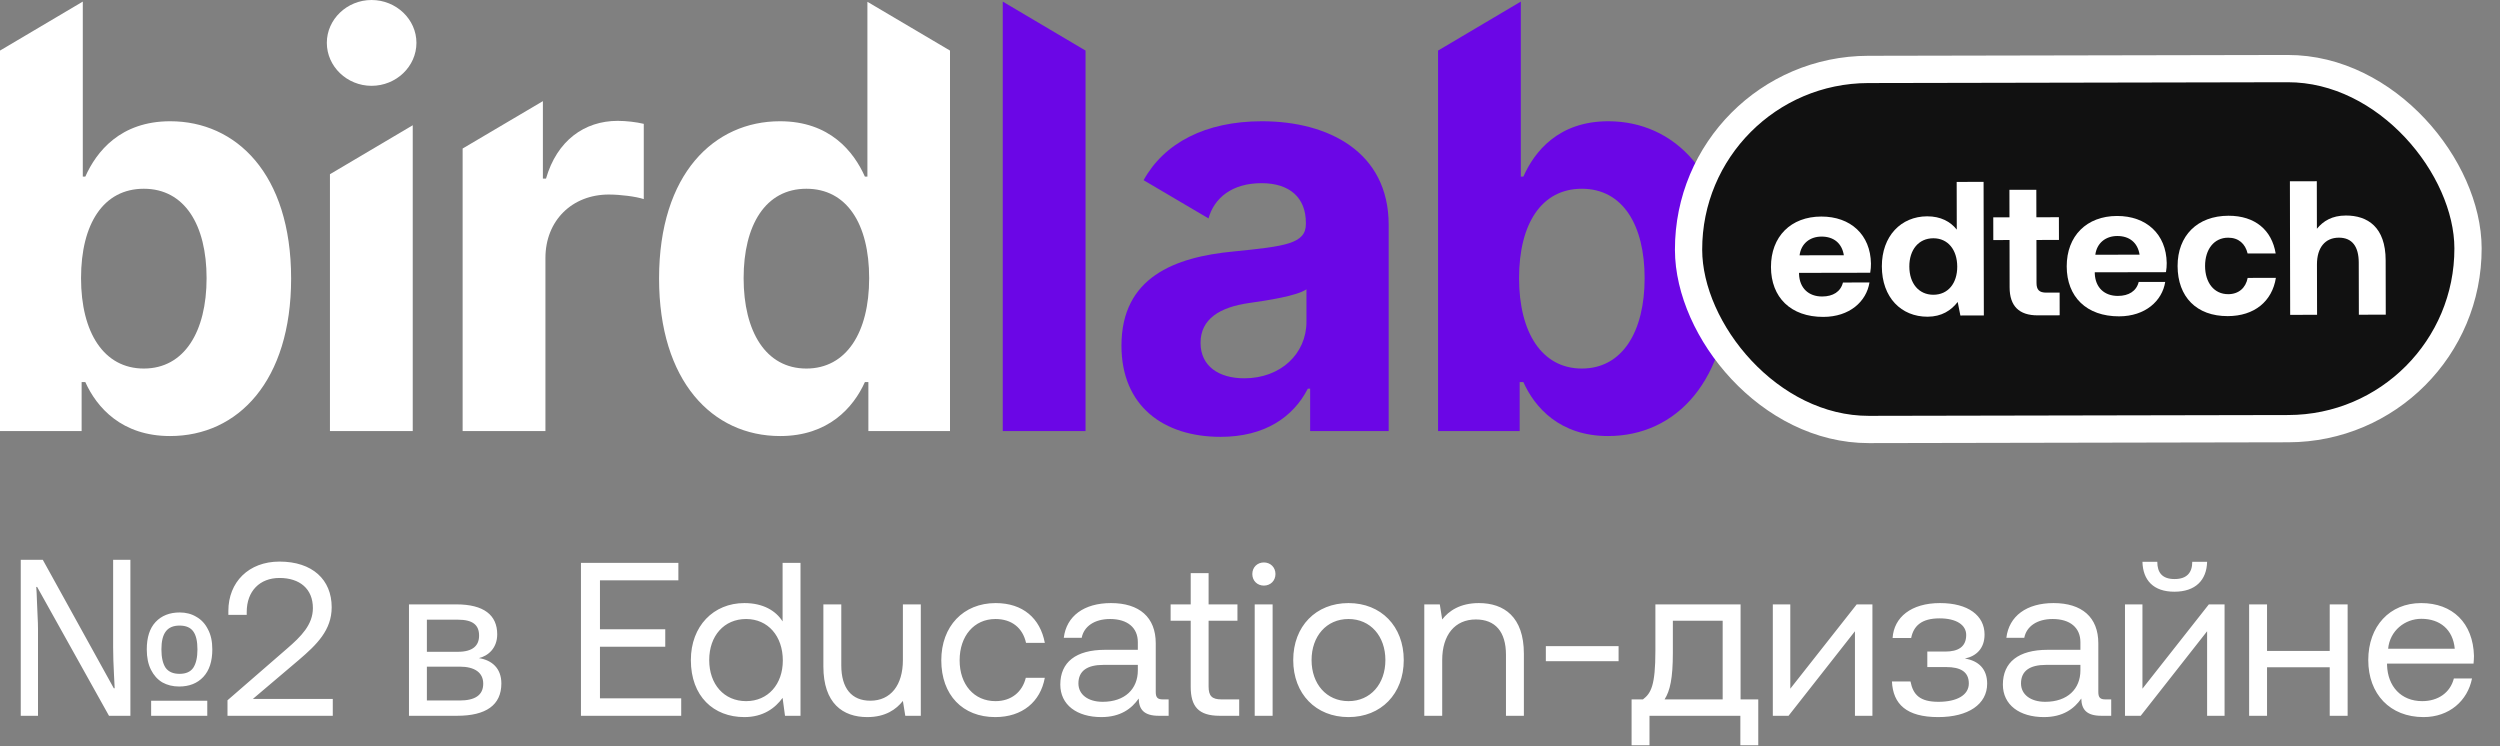 <svg width="134" height="40" viewBox="0 0 134 40" fill="none" xmlns="http://www.w3.org/2000/svg">
<rect x="0" y="0" width="134" height="40" fill="#808080" stroke="none"/>
<path d="M0 2.711L4.438 0.085V9.466H4.573C5.167 8.132 6.448 6.499 9.125 6.499C12.636 6.499 15.604 9.295 15.604 14.93C15.604 20.416 12.761 23.372 9.115 23.372C6.531 23.372 5.188 21.846 4.573 20.48H4.375V23.105H0V2.711ZM7.708 10.117C5.552 10.117 4.344 11.985 4.344 14.909C4.344 17.833 5.573 19.754 7.708 19.754C9.885 19.754 11.073 17.769 11.073 14.909C11.073 12.07 9.906 10.117 7.708 10.117Z" fill="white"/>
<path d="M17.685 9.338L22.123 6.713V23.105H17.685V9.338ZM17.518 2.295C17.518 1.035 18.602 0 19.914 0C21.237 0 22.321 1.035 22.321 2.295C22.321 3.564 21.237 4.6 19.914 4.6C18.602 4.6 17.518 3.564 17.518 2.295Z" fill="white"/>
<path d="M24.797 7.961L29.099 5.421V9.573H29.266C29.849 7.545 31.318 6.478 33.11 6.478C33.558 6.478 34.11 6.542 34.506 6.638V10.672C34.089 10.533 33.245 10.427 32.631 10.427C30.672 10.427 29.235 11.814 29.235 13.831V23.105H24.797V7.961Z" fill="white"/>
<path d="M41.816 23.372C38.17 23.372 35.326 20.416 35.326 14.93C35.326 9.295 38.295 6.499 41.806 6.499C44.483 6.499 45.764 8.132 46.358 9.466H46.493V0.096L50.92 2.711V23.105H46.545V20.48H46.358C45.743 21.846 44.399 23.372 41.816 23.372ZM39.858 14.909C39.858 17.769 41.045 19.754 43.222 19.754C45.358 19.754 46.587 17.833 46.587 14.909C46.587 11.985 45.379 10.117 43.222 10.117C41.024 10.117 39.858 12.07 39.858 14.909Z" fill="white"/>
<path d="M58.185 2.711V23.105H53.747V0.085L58.185 2.711Z" fill="#6B06E6"/>
<path d="M60.11 18.527C60.11 14.866 62.953 13.778 66.12 13.479C68.901 13.201 69.995 13.063 69.995 12.006V11.942C69.995 10.597 69.13 9.818 67.62 9.818C66.026 9.818 65.078 10.619 64.776 11.707L61.297 9.658C62.391 7.673 64.599 6.499 67.641 6.499C71.203 6.499 74.433 8.143 74.433 12.049V23.105H70.224V20.832H70.099C69.318 22.358 67.787 23.415 65.422 23.415C62.37 23.415 60.11 21.771 60.11 18.527ZM66.943 16.243C65.38 16.467 64.349 17.097 64.349 18.377C64.349 19.626 65.328 20.277 66.693 20.277C68.641 20.277 70.026 18.964 70.026 17.246V15.507C69.495 15.869 67.912 16.104 66.943 16.243Z" fill="#6B06E6"/>
<path d="M77.079 2.711L81.516 0.085V9.466H81.652C82.245 8.132 83.527 6.499 86.204 6.499C89.714 6.499 92.683 9.295 92.683 14.93C92.683 20.416 89.839 23.372 86.193 23.372C83.61 23.372 82.266 21.846 81.652 20.48H81.454V23.105H77.079V2.711ZM84.787 10.117C82.631 10.117 81.422 11.985 81.422 14.909C81.422 17.833 82.652 19.754 84.787 19.754C86.964 19.754 88.152 17.769 88.152 14.909C88.152 12.07 86.985 10.117 84.787 10.117Z" fill="#6B06E6"/>
<rect x="90.488" y="3.74" width="41.779" height="19.299" rx="9.65" transform="rotate(-0.112 90.488 3.74)" fill="#111111" stroke="white" stroke-width="1.461"/>
<path d="M97.732 16.986C95.983 16.99 94.927 15.938 94.924 14.312C94.921 12.675 95.993 11.61 97.619 11.607C99.194 11.603 100.26 12.583 100.283 14.128C100.284 14.281 100.274 14.455 100.243 14.619L96.428 14.626L96.428 14.698C96.46 15.444 96.942 15.894 97.668 15.892C98.251 15.891 98.66 15.634 98.782 15.143L100.204 15.14C100.042 16.164 99.133 16.984 97.732 16.986ZM96.457 13.685L98.83 13.681C98.727 13.036 98.286 12.679 97.631 12.681C97.007 12.682 96.538 13.061 96.457 13.685Z" fill="white"/>
<path d="M104.883 12.308L104.878 9.751L106.32 9.748L106.334 16.908L105.076 16.911L104.932 16.185C104.585 16.636 104.074 16.974 103.317 16.976C101.906 16.978 100.871 15.947 100.867 14.28C100.864 12.654 101.895 11.598 103.296 11.595C104.023 11.594 104.545 11.879 104.883 12.308ZM103.632 15.799C104.42 15.797 104.909 15.182 104.908 14.293C104.906 13.393 104.414 12.77 103.626 12.771C102.838 12.773 102.338 13.387 102.34 14.287C102.342 15.188 102.844 15.8 103.632 15.799Z" fill="white"/>
<path d="M107.715 15.402L107.711 12.865L106.841 12.867L106.839 11.65L107.708 11.648L107.705 10.175L109.147 10.172L109.15 11.645L110.357 11.643L110.36 12.86L109.153 12.863L109.157 15.164C109.158 15.532 109.301 15.685 109.68 15.685L110.396 15.683L110.398 16.9L109.222 16.903C108.22 16.905 107.717 16.404 107.715 15.402Z" fill="white"/>
<path d="M113.584 16.956C111.835 16.959 110.779 15.908 110.776 14.281C110.773 12.645 111.845 11.579 113.471 11.576C115.046 11.572 116.112 12.552 116.136 14.097C116.136 14.25 116.126 14.424 116.096 14.588L112.28 14.595L112.28 14.667C112.313 15.414 112.794 15.863 113.52 15.861C114.103 15.86 114.512 15.604 114.634 15.112L116.056 15.11C115.894 16.133 114.985 16.953 113.584 16.956ZM112.309 13.654L114.682 13.65C114.579 13.005 114.138 12.648 113.484 12.65C112.86 12.651 112.39 13.03 112.309 13.654Z" fill="white"/>
<path d="M119.405 16.944C117.737 16.948 116.723 15.916 116.719 14.259C116.716 12.633 117.778 11.567 119.445 11.564C120.877 11.561 121.769 12.337 121.976 13.584L120.472 13.587C120.348 13.066 119.99 12.739 119.427 12.74C118.67 12.742 118.191 13.367 118.192 14.257C118.194 15.157 118.676 15.769 119.433 15.768C119.995 15.767 120.373 15.429 120.475 14.896L121.988 14.893C121.786 16.152 120.837 16.942 119.405 16.944Z" fill="white"/>
<path d="M125.739 11.552C126.905 11.55 127.868 12.171 127.871 13.951L127.877 16.866L126.435 16.869L126.429 14.077C126.428 13.218 126.079 12.738 125.363 12.739C124.627 12.74 124.188 13.273 124.189 14.173L124.195 16.874L122.753 16.876L122.739 9.716L124.181 9.714L124.186 12.261C124.523 11.851 124.992 11.553 125.739 11.552Z" fill="white"/>
<path d="M1.112 38.366V30.007H2.295L6.1 36.891H6.146C6.139 36.688 6.127 36.454 6.111 36.188C6.096 35.923 6.084 35.658 6.076 35.392C6.068 35.119 6.064 34.885 6.064 34.69V30.007H6.989V38.366H5.842L1.99 31.459H1.943C1.959 31.662 1.971 31.903 1.979 32.184C1.994 32.458 2.006 32.731 2.014 33.004C2.029 33.277 2.037 33.519 2.037 33.73V38.366H1.112ZM8.101 38.366V37.558H11.11V38.366H8.101ZM9.6 36.797C9.264 36.797 8.964 36.723 8.699 36.575C8.441 36.419 8.238 36.192 8.09 35.896C7.941 35.599 7.867 35.236 7.867 34.807C7.867 34.167 8.023 33.679 8.336 33.343C8.656 33 9.089 32.828 9.635 32.828C9.971 32.828 10.267 32.906 10.525 33.062C10.79 33.211 10.997 33.433 11.145 33.73C11.302 34.019 11.38 34.378 11.38 34.807C11.38 35.447 11.22 35.938 10.899 36.282C10.579 36.625 10.146 36.797 9.6 36.797ZM9.623 36.118C9.967 36.118 10.213 36.009 10.361 35.79C10.509 35.564 10.583 35.236 10.583 34.807C10.583 34.37 10.509 34.05 10.361 33.847C10.213 33.636 9.967 33.531 9.623 33.531C9.288 33.531 9.042 33.636 8.886 33.847C8.73 34.05 8.652 34.37 8.652 34.807C8.652 35.236 8.726 35.564 8.874 35.79C9.03 36.009 9.28 36.118 9.623 36.118ZM12.194 38.366V37.535L15.378 34.772C16.139 34.116 16.771 33.484 16.771 32.594C16.771 31.564 16.069 30.979 14.98 30.979C13.926 30.979 13.224 31.681 13.224 32.805V32.957H12.24V32.746C12.24 31.201 13.329 30.101 14.98 30.101C16.748 30.101 17.778 31.072 17.778 32.547C17.778 33.777 16.982 34.549 16.01 35.38L13.552 37.464H17.837V38.366H12.194ZM24.497 38.366H21.921V32.395H24.461C25.936 32.395 26.651 32.969 26.651 33.999C26.651 34.748 26.159 35.158 25.667 35.275C26.358 35.38 26.873 35.814 26.873 36.633C26.873 37.792 26.053 38.366 24.497 38.366ZM22.881 33.215V34.936H24.543C25.339 34.936 25.679 34.608 25.679 34.069C25.679 33.496 25.339 33.215 24.543 33.215H22.881ZM22.881 35.732V37.546H24.637C25.456 37.546 25.901 37.265 25.901 36.645C25.901 36.059 25.456 35.732 24.637 35.732H22.881ZM31.139 38.366V30.171H36.361V31.107H32.158V33.73H35.658V34.666H32.158V37.429H36.513V38.366H31.139ZM41.947 33.308V30.171H42.907V38.366H42.076L41.947 37.406C41.549 37.956 40.905 38.436 39.898 38.436C38.248 38.436 37.03 37.324 37.03 35.38C37.03 33.554 38.248 32.325 39.898 32.325C40.905 32.325 41.584 32.735 41.947 33.308ZM39.992 37.581C41.163 37.581 41.959 36.68 41.959 35.404C41.959 34.093 41.163 33.179 39.992 33.179C38.81 33.179 38.014 34.081 38.014 35.38C38.014 36.68 38.81 37.581 39.992 37.581ZM48.395 35.38V32.395H49.355V38.366H48.523L48.395 37.57C48.043 38.015 47.47 38.436 46.486 38.436C45.175 38.436 44.133 37.699 44.133 35.72V32.395H45.093V35.661C45.093 36.902 45.655 37.558 46.65 37.558C47.739 37.558 48.395 36.727 48.395 35.38ZM53.344 38.436C51.6 38.436 50.453 37.254 50.453 35.392C50.453 33.566 51.635 32.325 53.368 32.325C54.831 32.325 55.756 33.144 56.002 34.456H54.995C54.819 33.66 54.234 33.179 53.356 33.179C52.209 33.179 51.436 34.093 51.436 35.392C51.436 36.692 52.209 37.581 53.356 37.581C54.211 37.581 54.796 37.09 54.983 36.329H56.002C55.768 37.617 54.796 38.436 53.344 38.436ZM62.334 37.488H62.639V38.366H62.112C61.316 38.366 61.046 38.026 61.035 37.441C60.66 37.98 60.063 38.436 59.033 38.436C57.722 38.436 56.832 37.781 56.832 36.692C56.832 35.498 57.663 34.83 59.232 34.83H60.988V34.42C60.988 33.648 60.438 33.179 59.501 33.179C58.658 33.179 58.096 33.578 57.979 34.186H57.019C57.16 33.016 58.108 32.325 59.548 32.325C61.07 32.325 61.948 33.086 61.948 34.479V37.09C61.948 37.406 62.065 37.488 62.334 37.488ZM60.988 35.931V35.638H59.138C58.283 35.638 57.803 35.954 57.803 36.633C57.803 37.218 58.307 37.617 59.103 37.617C60.297 37.617 60.988 36.926 60.988 35.931ZM63.822 36.809V33.273H62.745V32.395H63.822V30.721H64.781V32.395H66.327V33.273H64.781V36.797C64.781 37.3 64.957 37.488 65.472 37.488H66.421V38.366H65.379C64.231 38.366 63.822 37.862 63.822 36.809ZM67.744 31.388C67.393 31.388 67.124 31.131 67.124 30.768C67.124 30.405 67.393 30.147 67.744 30.147C68.095 30.147 68.365 30.405 68.365 30.768C68.365 31.131 68.095 31.388 67.744 31.388ZM67.252 38.366V32.395H68.212V38.366H67.252ZM72.279 38.436C70.534 38.436 69.317 37.195 69.317 35.38C69.317 33.566 70.534 32.325 72.279 32.325C74.023 32.325 75.241 33.566 75.241 35.38C75.241 37.195 74.023 38.436 72.279 38.436ZM72.279 37.581C73.461 37.581 74.257 36.657 74.257 35.38C74.257 34.104 73.461 33.179 72.279 33.179C71.096 33.179 70.3 34.104 70.3 35.38C70.3 36.657 71.096 37.581 72.279 37.581ZM79.268 32.325C80.615 32.325 81.68 33.062 81.68 35.041V38.366H80.72V35.099C80.72 33.858 80.147 33.203 79.105 33.203C77.981 33.203 77.302 34.034 77.302 35.38V38.366H76.342V32.395H77.173L77.302 33.203C77.653 32.746 78.262 32.325 79.268 32.325ZM86.756 35.439H82.857V34.631H86.756V35.439ZM93.295 32.395V37.488H94.243V39.946H93.283V38.366H88.413V39.946H87.453V37.488H88.061C88.495 37.16 88.729 36.739 88.729 34.889V32.395H93.295ZM89.221 37.488H92.335V33.273H89.665V34.994C89.665 36.364 89.513 37.031 89.221 37.488ZM95.866 38.366H95.023V32.395H95.96V36.914L99.519 32.395H100.362V38.366H99.425V33.835L95.866 38.366ZM105.318 35.298C106.055 35.416 106.512 35.861 106.512 36.645C106.512 37.745 105.505 38.436 103.89 38.436C102.192 38.436 101.466 37.745 101.408 36.528H102.403C102.543 37.242 102.906 37.617 103.901 37.617C104.896 37.617 105.529 37.254 105.529 36.633C105.529 36.001 105.072 35.755 104.323 35.755H103.304V34.924H104.264C104.967 34.924 105.388 34.666 105.388 34.034C105.388 33.496 104.861 33.144 103.96 33.144C102.988 33.144 102.567 33.554 102.438 34.198H101.443C101.513 33.086 102.438 32.325 103.983 32.325C105.494 32.325 106.372 32.992 106.372 34.011C106.372 34.748 105.938 35.17 105.318 35.298ZM112.856 37.488H113.161V38.366H112.634C111.838 38.366 111.569 38.026 111.557 37.441C111.182 37.98 110.585 38.436 109.555 38.436C108.244 38.436 107.354 37.781 107.354 36.692C107.354 35.498 108.185 34.83 109.754 34.83H111.51V34.42C111.51 33.648 110.96 33.179 110.023 33.179C109.18 33.179 108.618 33.578 108.501 34.186H107.541C107.682 33.016 108.63 32.325 110.07 32.325C111.592 32.325 112.47 33.086 112.47 34.479V37.09C112.47 37.406 112.587 37.488 112.856 37.488ZM111.51 35.931V35.638H109.66C108.806 35.638 108.326 35.954 108.326 36.633C108.326 37.218 108.829 37.617 109.625 37.617C110.819 37.617 111.51 36.926 111.51 35.931ZM116.545 31.716C115.421 31.716 114.859 31.096 114.835 30.112H115.631C115.631 30.686 115.889 31.037 116.556 31.037C117.224 31.037 117.505 30.686 117.505 30.112H118.301C118.277 31.096 117.68 31.716 116.545 31.716ZM114.742 38.366H113.899V32.395H114.835V36.914L118.394 32.395H119.237V38.366H118.301V33.835L114.742 38.366ZM124.873 34.889V32.395H125.833V38.366H124.873V35.767H121.513V38.366H120.553V32.395H121.513V34.889H124.873ZM129.901 38.436C128.11 38.436 126.939 37.207 126.939 35.38C126.939 33.566 128.086 32.325 129.772 32.325C131.458 32.325 132.558 33.39 132.605 35.158C132.605 35.287 132.593 35.427 132.582 35.568H127.946V35.65C127.981 36.785 128.695 37.581 129.83 37.581C130.673 37.581 131.329 37.137 131.528 36.364H132.5C132.266 37.558 131.282 38.436 129.901 38.436ZM128.004 34.772H131.575C131.481 33.742 130.779 33.168 129.784 33.168C128.906 33.168 128.098 33.8 128.004 34.772Z" fill="white"/>
</svg>
